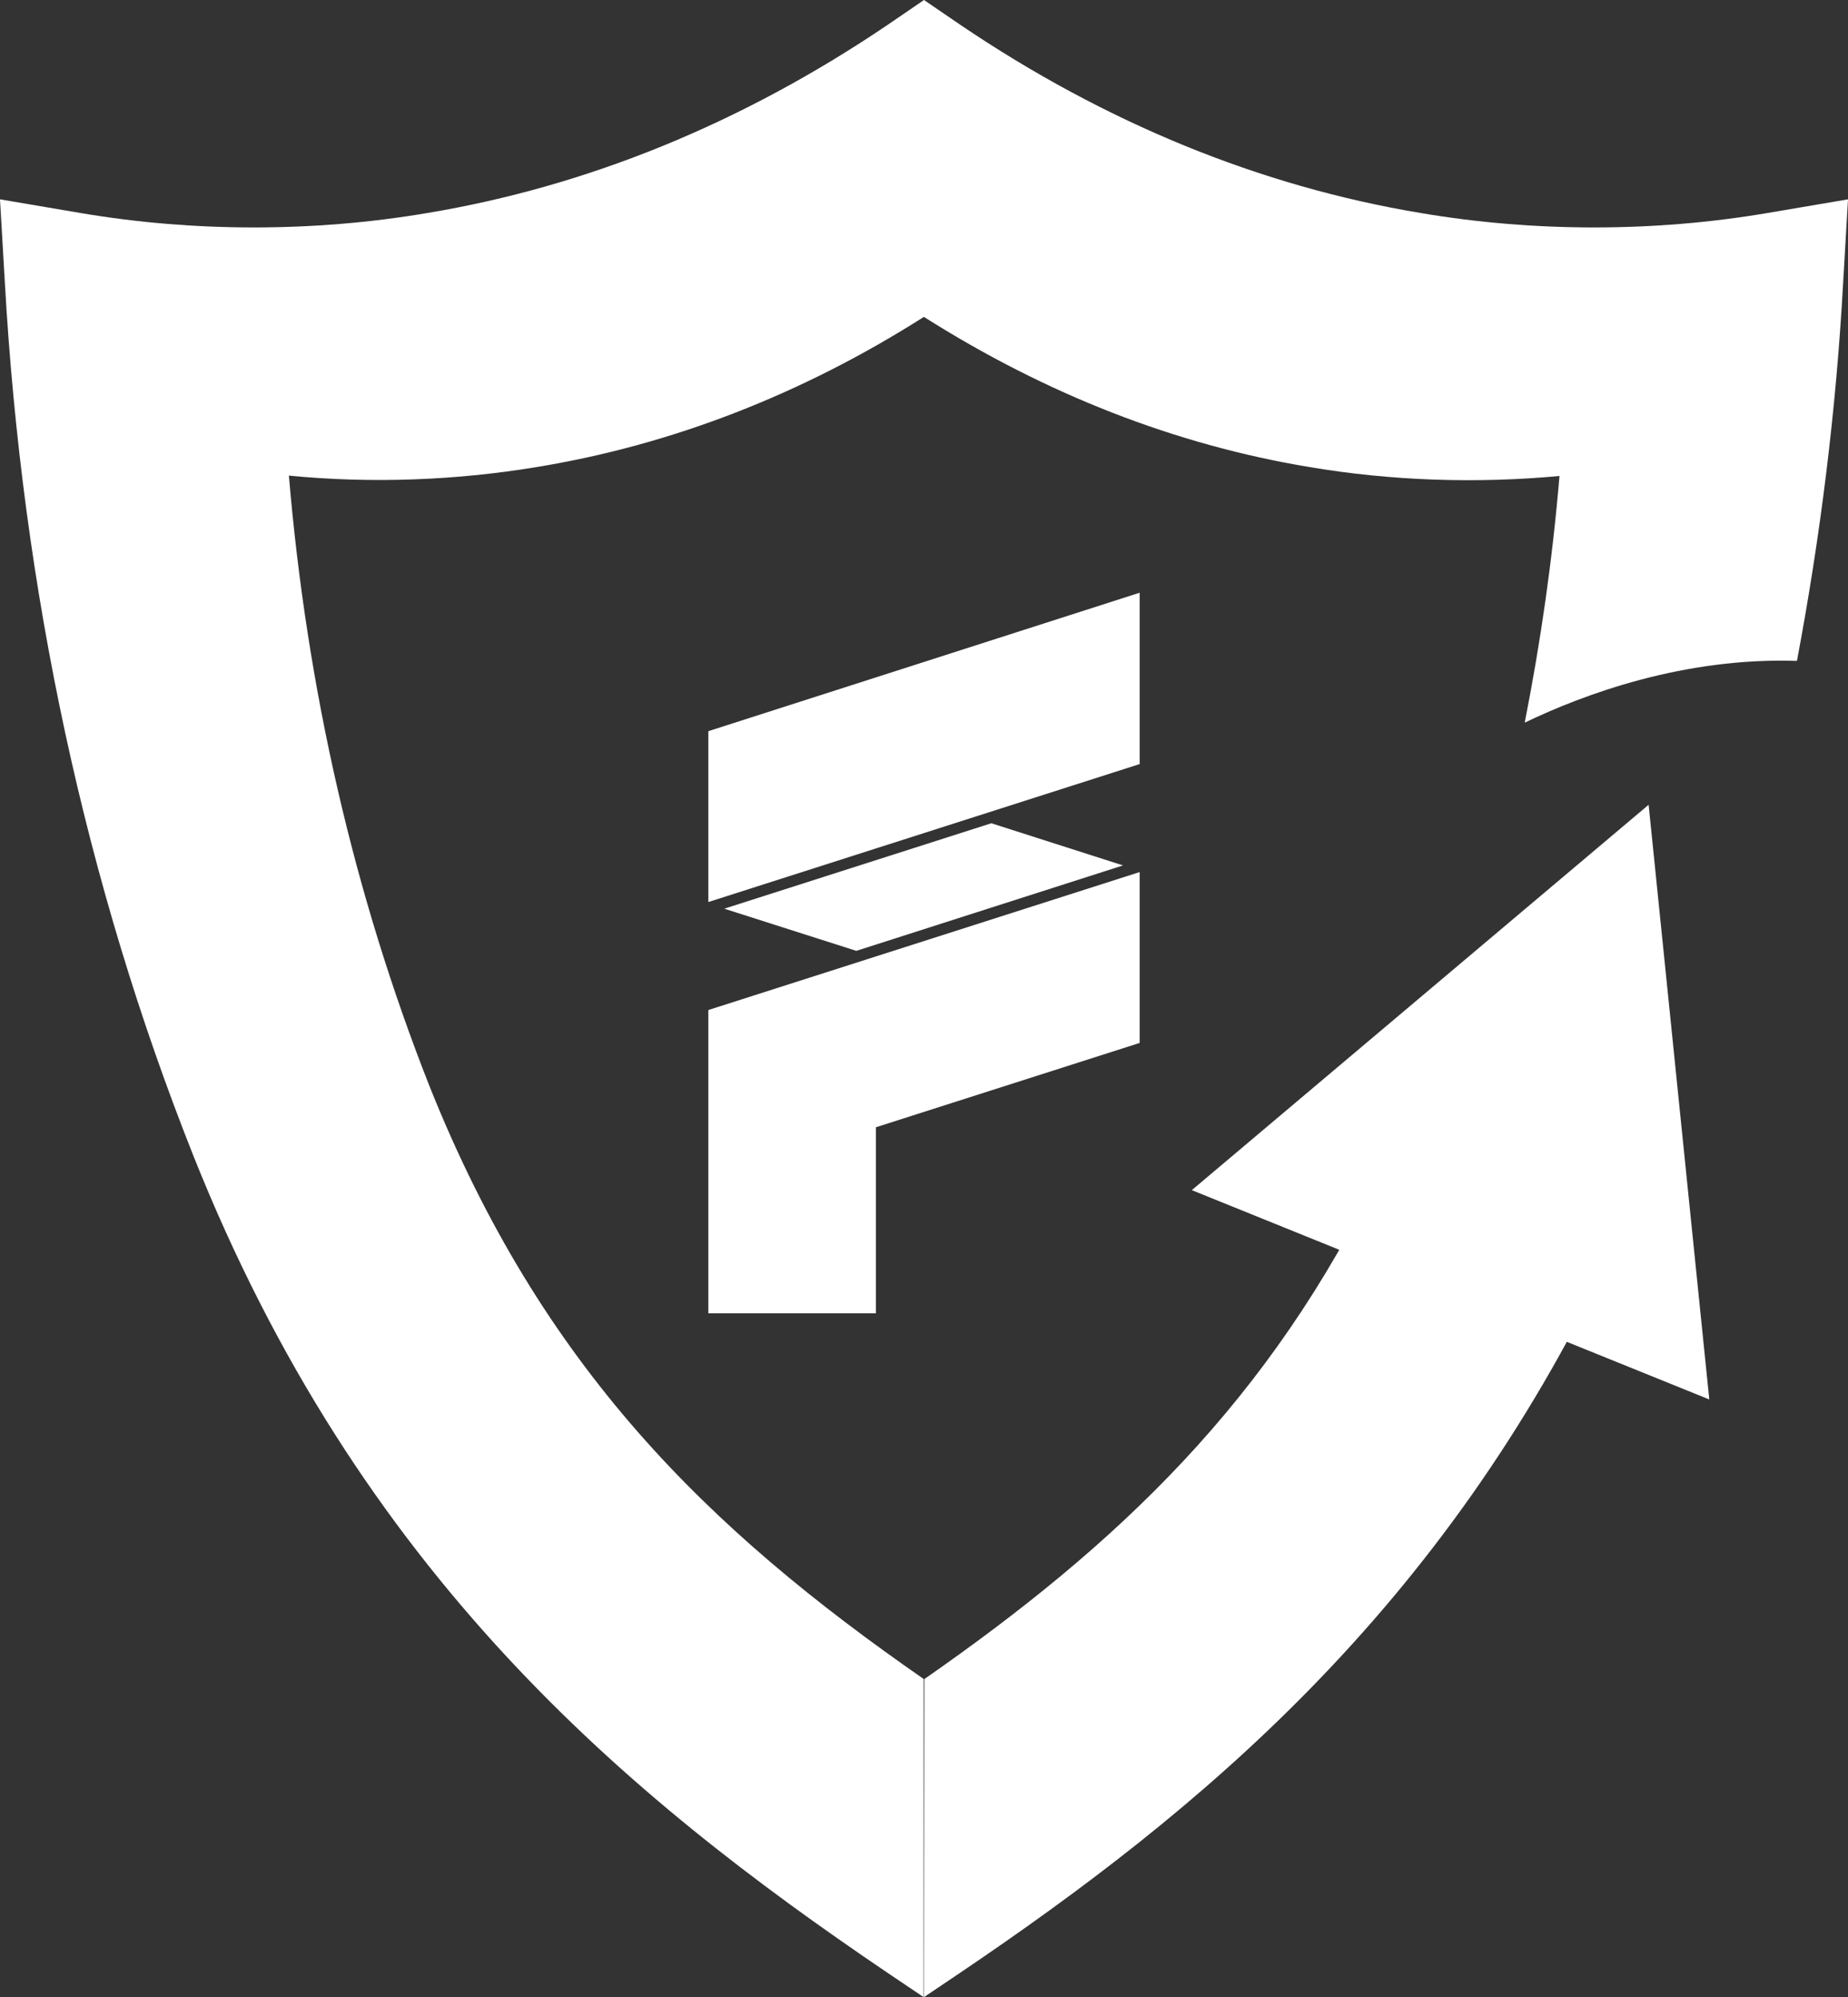 <?xml version="1.0" encoding="utf-8"?>
<!-- Generator: Adobe Illustrator 26.5.0, SVG Export Plug-In . SVG Version: 6.00 Build 0)  -->
<svg version="1.1" id="Layer_1" xmlns="http://www.w3.org/2000/svg" xmlns:xlink="http://www.w3.org/1999/xlink" x="0px" y="0px"
	 viewBox="0 0 499.6 540" style="enable-background:new 0 0 499.6 540;" xml:space="preserve">
<rect x="0" y="0" width="499.6" height="540" fill="#333333" stroke="none"/>
<style type="text/css">
	.st0{fill:#FFFFFF;}
</style>
<g>
	<path class="st0" d="M308.1,235.8l0-0.3L308.1,235.8L308.1,235.8L308.1,235.8z M303.6,234l-35.6-11.4l-72.2,23.1l35.7,11.4
		L303.6,234L303.6,234z"/>
	<path class="st0" d="M249.8,0L240,6.7c-39.3,26.6-81.2,43.7-124.5,50.9c-30.6,5.2-63.1,5.2-93.7,0L0,53.9l1.3,22.3
		C6,159.6,23.1,239,52.2,312.3c45,113.1,116.8,173.1,187.7,221.1l9.8,6.6v-86.1c0,0,0,0-0.1,0c-58.2-40.4-103.2-84.2-133.6-160.5
		C95.8,242.1,83,186.7,78.1,128.6c22.4,2.2,45.5,1.3,67.5-2.4c36.2-6,71.3-19.6,104.3-40.6V0L249.8,0z"/>
	<path class="st0" d="M498.3,76.2l1.3-22.3l-21.8,3.7c-30.6,5.2-63.1,5.2-93.7,0c-43.3-7.2-85.2-24.3-124.5-50.9L249.8,0v85.7
		c33,20.9,68,34.6,104.3,40.6c21.9,3.7,45,4.5,67.5,2.4c-1.9,22.7-5.1,44.9-9.4,66.7c16-7.7,43-17.7,73.6-16.7
		C492.1,145.3,496.4,111.1,498.3,76.2L498.3,76.2z M249.9,454C249.8,454,249.8,454,249.9,454l-0.1,86l9.8-6.6
		c64.8-43.8,130.3-97.9,175.5-193.2c-13.7-2-25-4-26.3-5.5c-2-2.4-20.3-11-35.5-18.2C343.4,378.9,301.9,417.8,249.9,454L249.9,454z"
		/>
	<polygon class="st0" points="322.2,321.8 322.2,321.8 462.1,378.4 462.1,378.4 445.7,217.6 445.7,217.6 322.2,321.8 	"/>
	<polygon class="st0" points="308.1,160.3 308.1,206.6 191.5,243.9 191.5,197.7 308,160.3 308.1,160.3 	"/>
	<polygon class="st0" points="191.5,273.1 191.5,355.1 236.8,355.1 236.8,304.8 308.1,282 308.1,235.8 191.5,273.1 	"/>
</g>
</svg>
